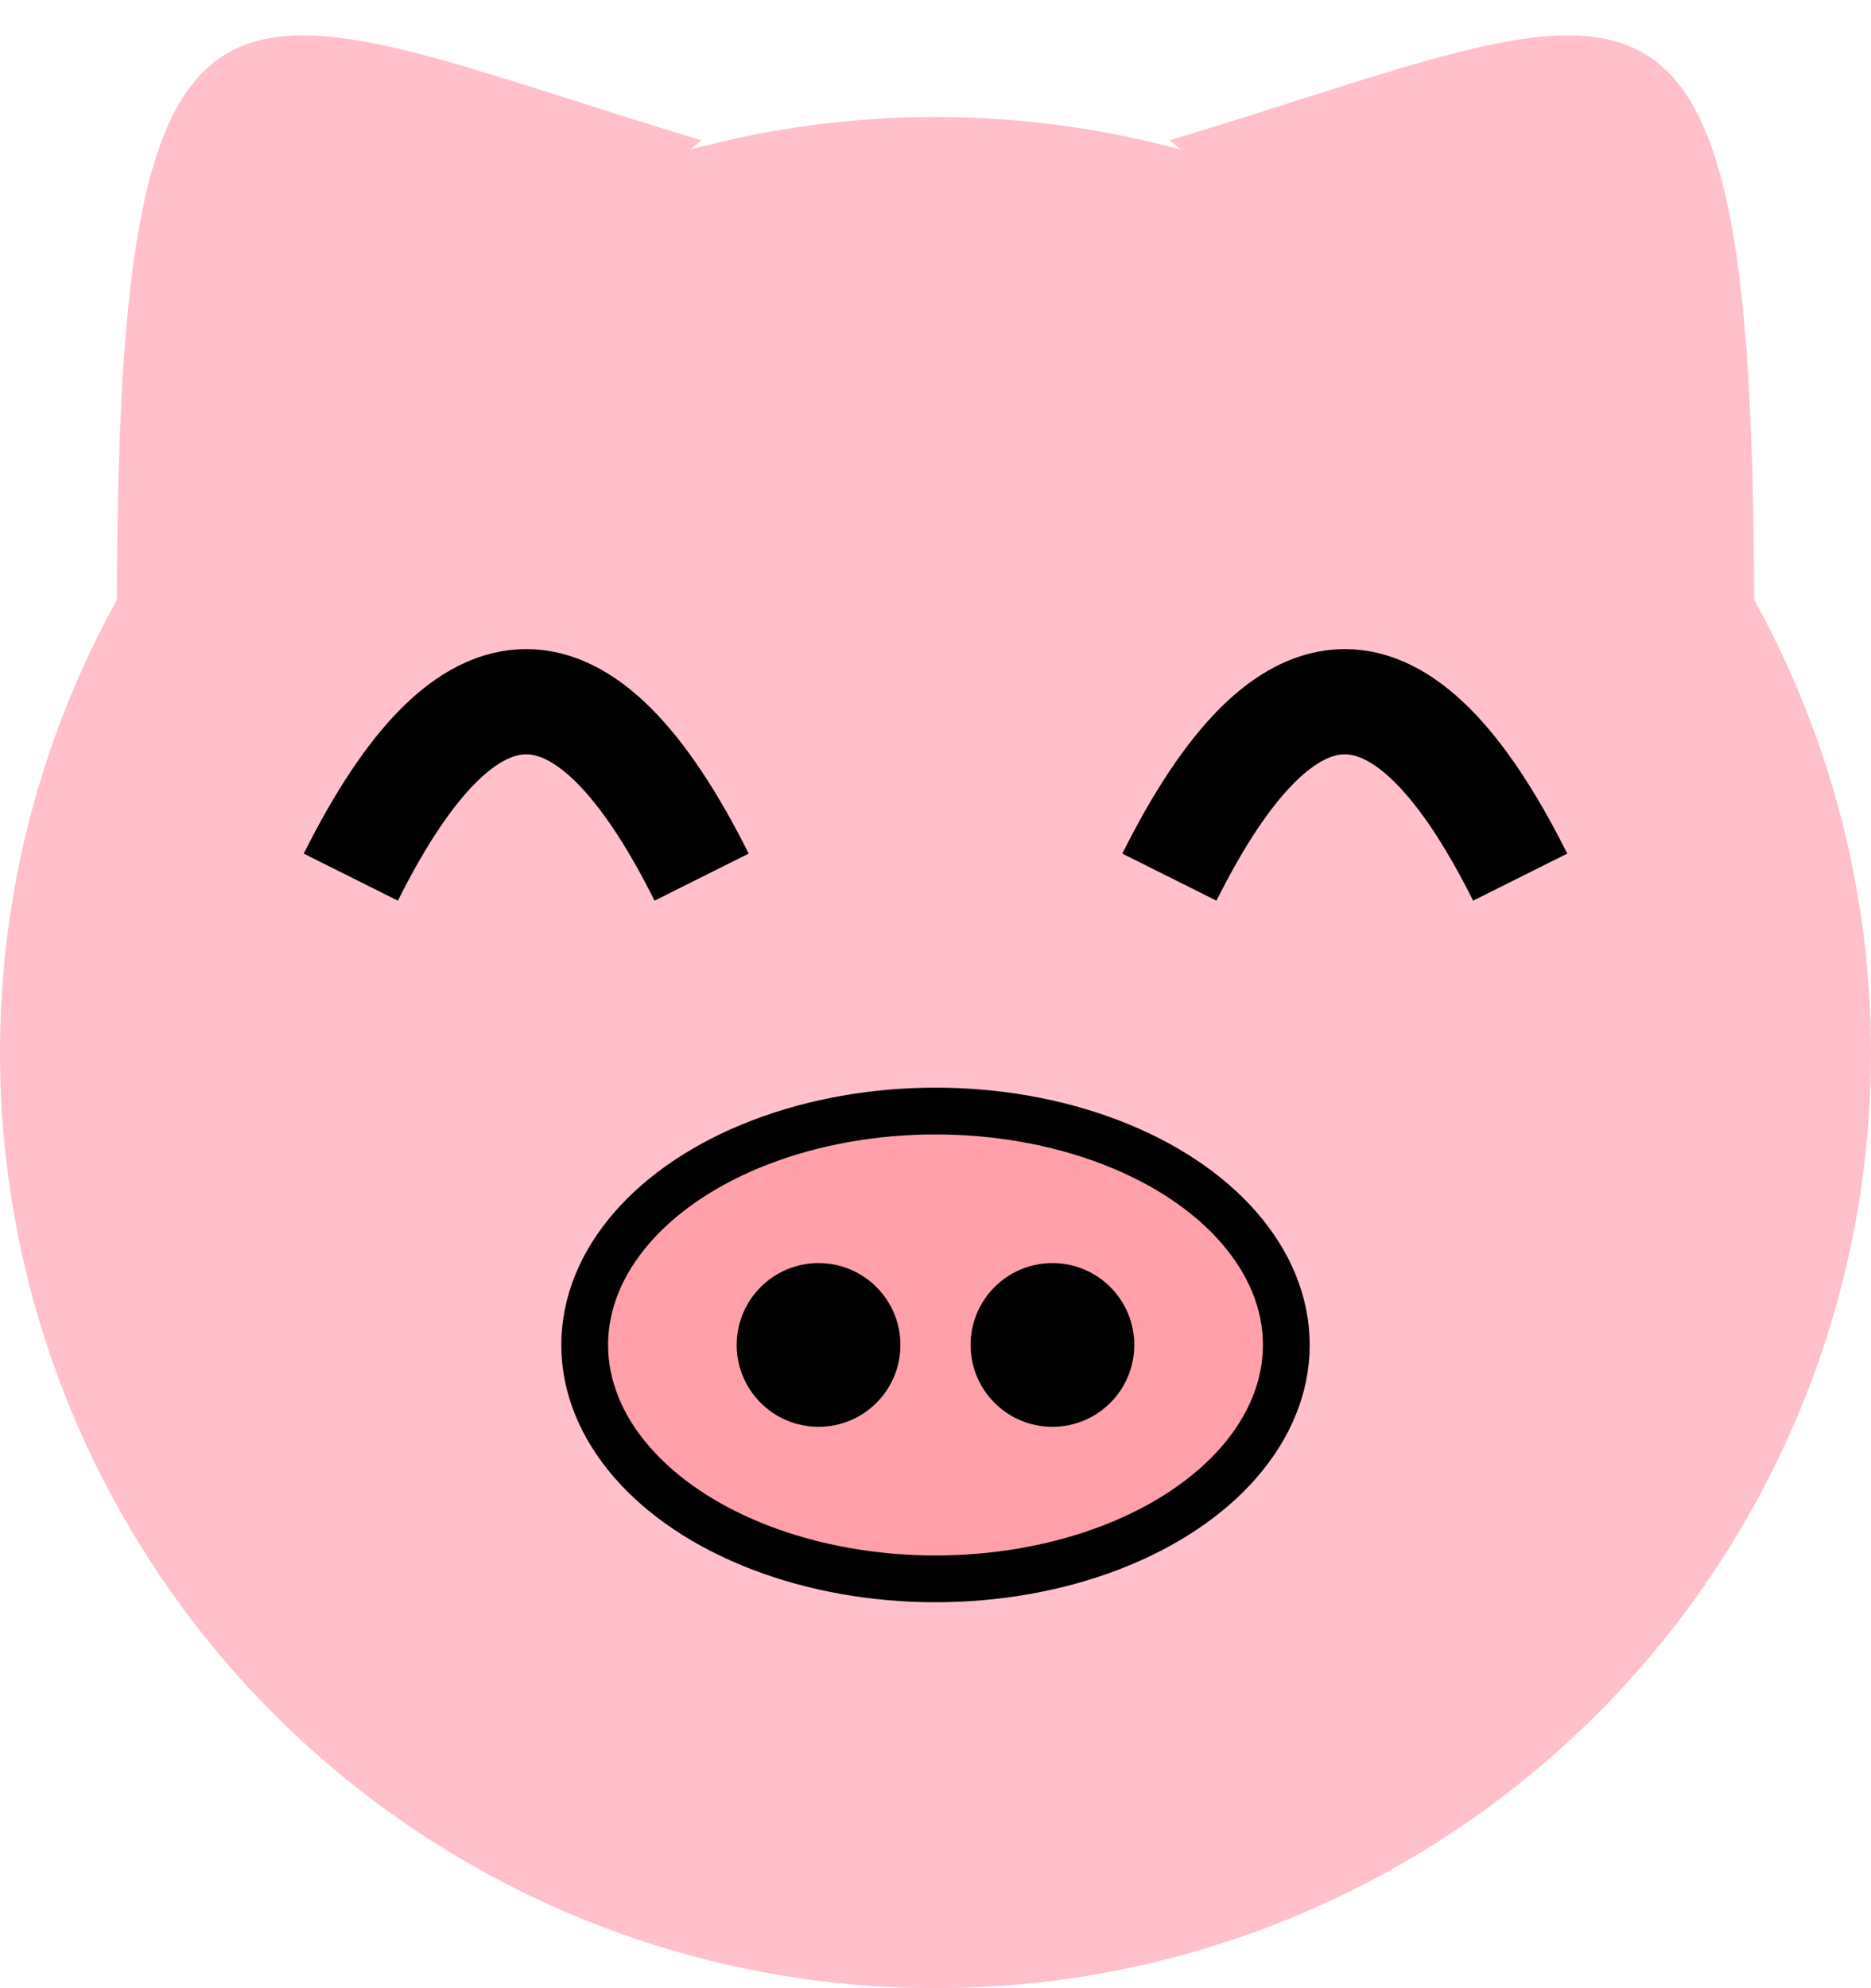 <svg width="160" height="170" viewBox="0 0 160 170" xmlns="http://www.w3.org/2000/svg">
  <!-- head -->
  <circle cx="80" cy="90" r="80" fill="#FFC0CB"/>

  <!-- ears -->
  <path d="M10 52 C10 -10, 20 0, 60 12" fill="#FFC0CB"/>
  <path d="M150 52 C150 -10, 140 0, 100 12" fill="#FFC0CB"/>

  <!-- eyes -->
  <path d="M30 75 Q45 45 60 75" fill="none" stroke="black" stroke-width="9"/>
  <path d="M100 75 Q115 45 130 75" fill="none" stroke="black" stroke-width="9"/>

  <!-- nose -->
  <ellipse cx="80" cy="115" rx="30" ry="20" fill="#FFA0AB" stroke="black" stroke-width="4"/> 
  <circle cx="70" cy="115" r="7" fill="black"/>
  <circle cx="90" cy="115" r="7" fill="black"/>
</svg>
